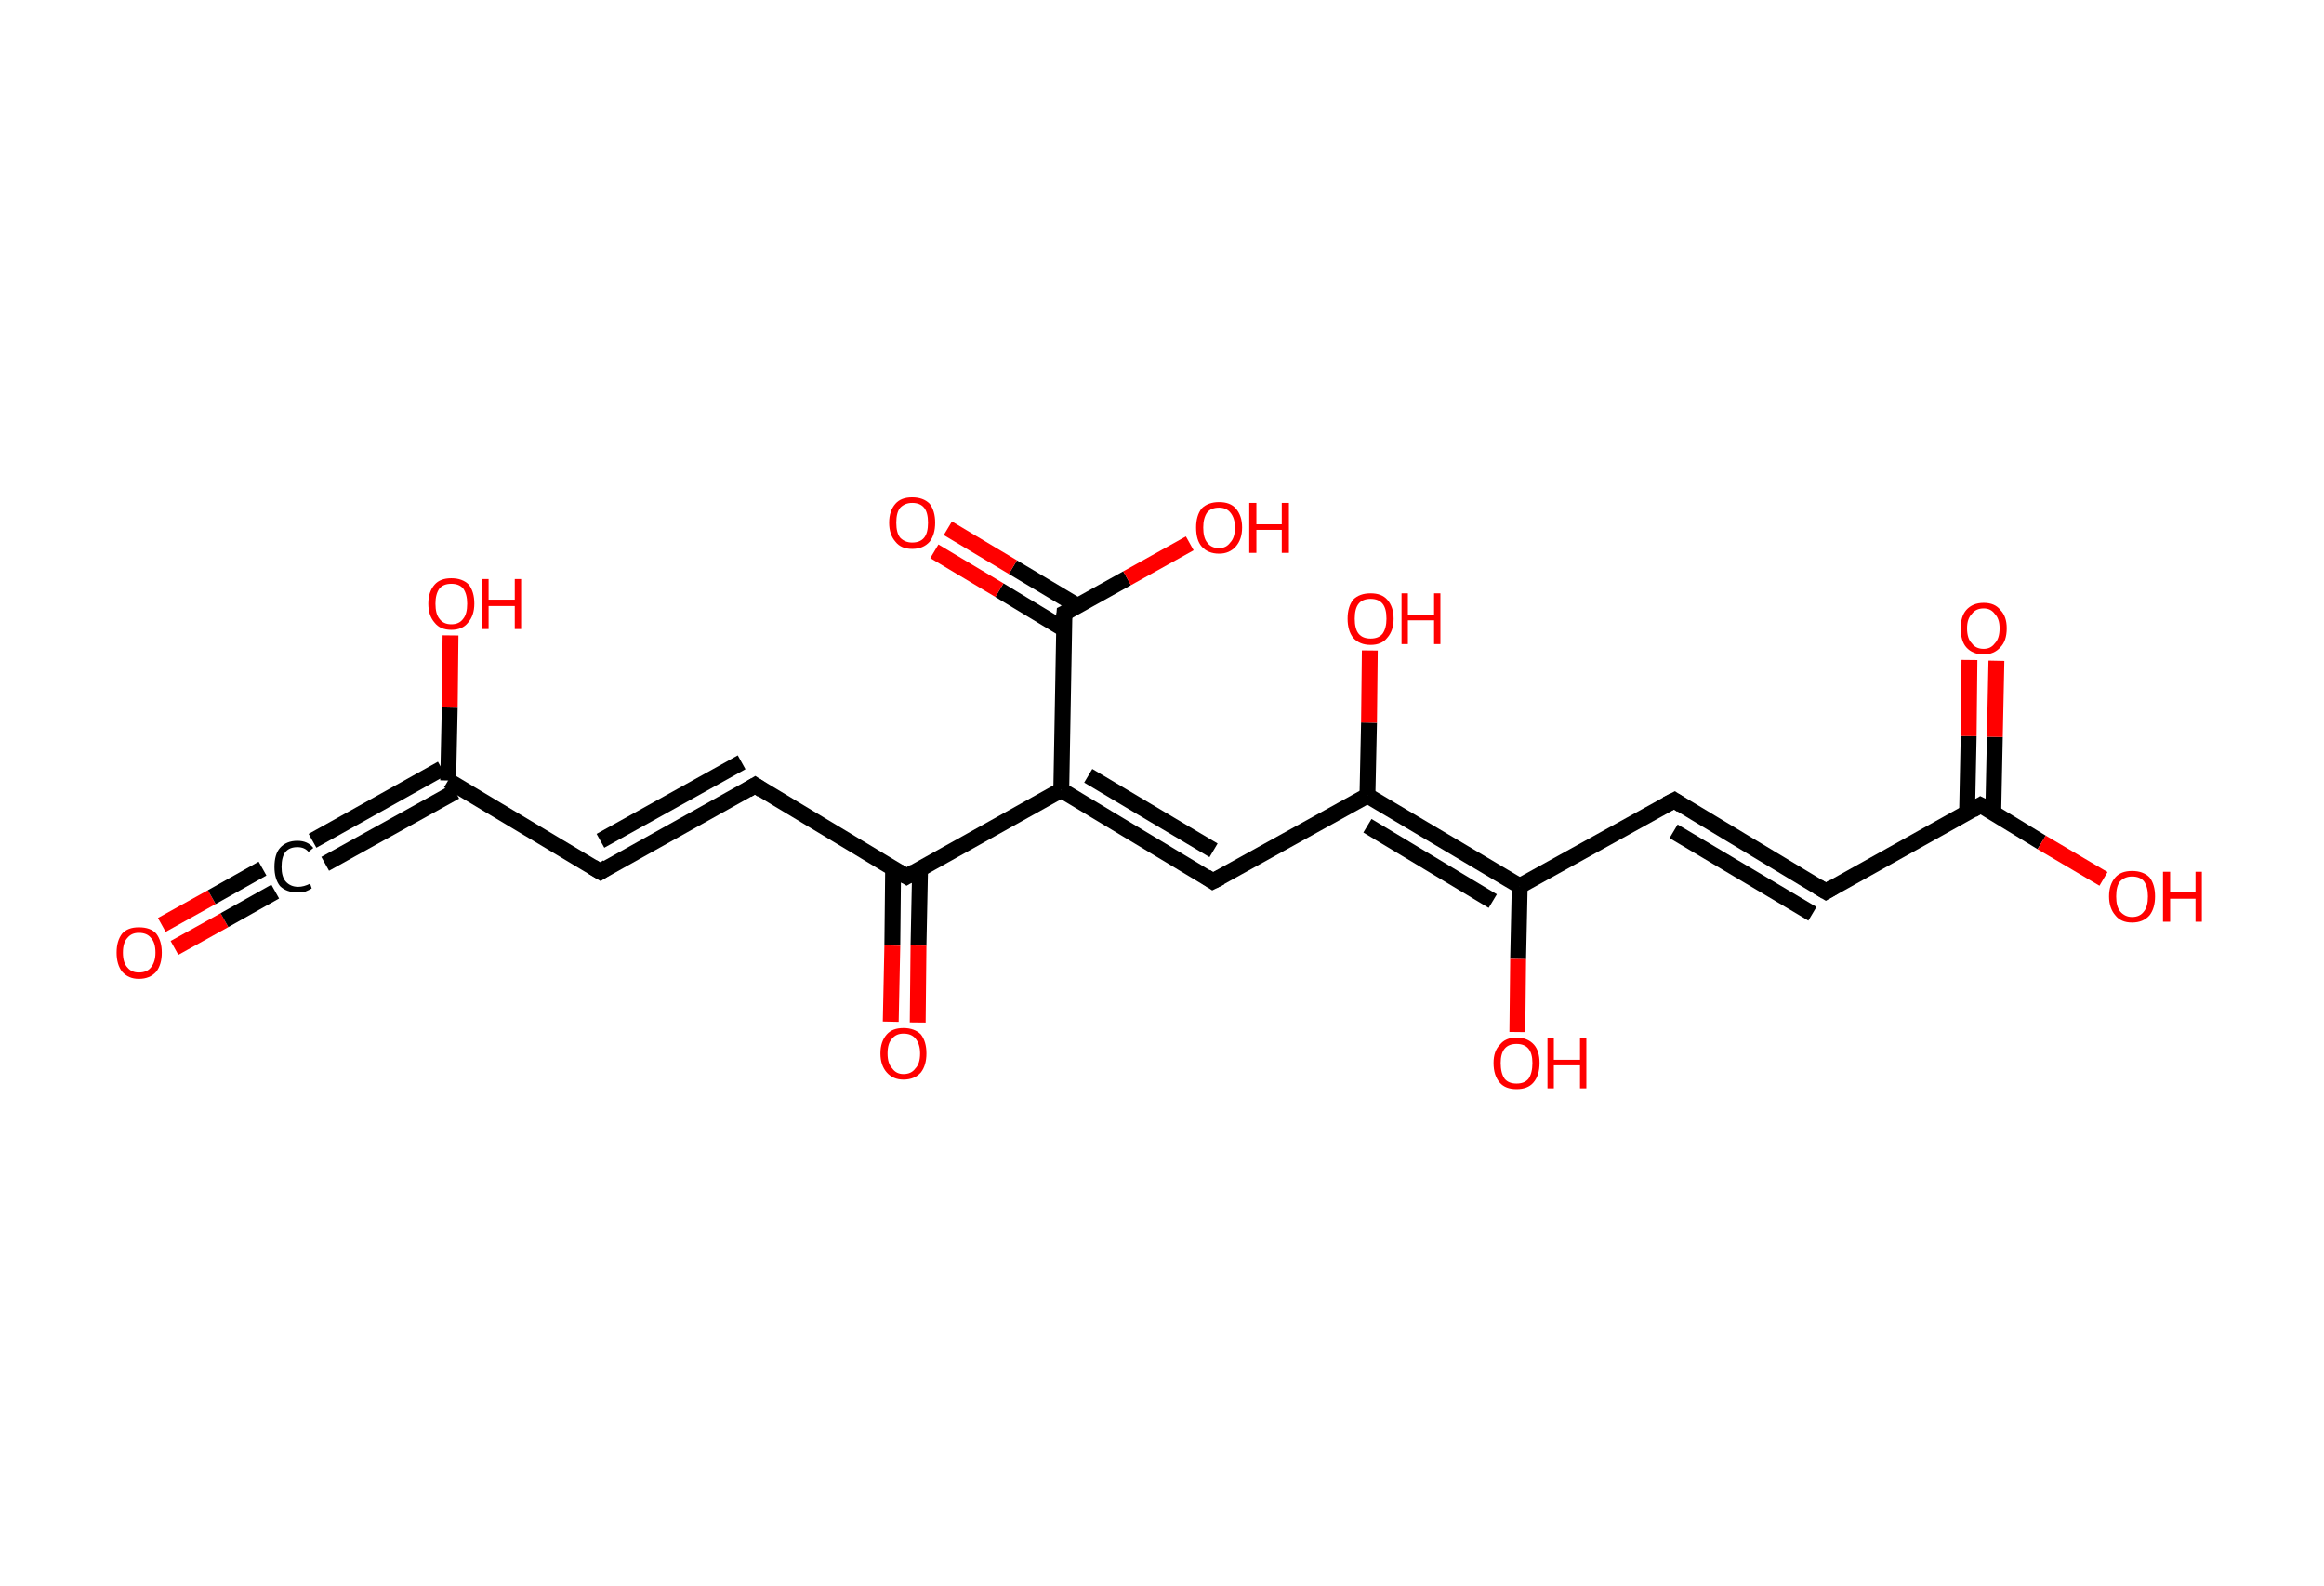 <?xml version='1.0' encoding='ASCII' standalone='yes'?>
<svg xmlns="http://www.w3.org/2000/svg" xmlns:rdkit="http://www.rdkit.org/xml" xmlns:xlink="http://www.w3.org/1999/xlink" version="1.1" baseProfile="full" xml:space="preserve" width="293px" height="200px" viewBox="0 0 293 200">
<!-- END OF HEADER -->
<rect style="opacity:1.0;fill:#FFFFFF;stroke:none" width="293.0" height="200.0" x="0.0" y="0.0"> </rect>
<path class="bond-0 atom-0 atom-1" d="M 20.4,116.6 L 26.7,113.1" style="fill:none;fill-rule:evenodd;stroke:#FF0000;stroke-width:2.0px;stroke-linecap:butt;stroke-linejoin:miter;stroke-opacity:1"/>
<path class="bond-0 atom-0 atom-1" d="M 26.7,113.1 L 33.1,109.5" style="fill:none;fill-rule:evenodd;stroke:#000000;stroke-width:2.0px;stroke-linecap:butt;stroke-linejoin:miter;stroke-opacity:1"/>
<path class="bond-0 atom-0 atom-1" d="M 22.0,119.5 L 28.3,116.0" style="fill:none;fill-rule:evenodd;stroke:#FF0000;stroke-width:2.0px;stroke-linecap:butt;stroke-linejoin:miter;stroke-opacity:1"/>
<path class="bond-0 atom-0 atom-1" d="M 28.3,116.0 L 34.7,112.4" style="fill:none;fill-rule:evenodd;stroke:#000000;stroke-width:2.0px;stroke-linecap:butt;stroke-linejoin:miter;stroke-opacity:1"/>
<path class="bond-1 atom-1 atom-2" d="M 39.4,106.0 L 55.7,96.9" style="fill:none;fill-rule:evenodd;stroke:#000000;stroke-width:2.0px;stroke-linecap:butt;stroke-linejoin:miter;stroke-opacity:1"/>
<path class="bond-1 atom-1 atom-2" d="M 41.0,108.9 L 57.4,99.8" style="fill:none;fill-rule:evenodd;stroke:#000000;stroke-width:2.0px;stroke-linecap:butt;stroke-linejoin:miter;stroke-opacity:1"/>
<path class="bond-2 atom-2 atom-3" d="M 56.5,98.4 L 56.7,89.2" style="fill:none;fill-rule:evenodd;stroke:#000000;stroke-width:2.0px;stroke-linecap:butt;stroke-linejoin:miter;stroke-opacity:1"/>
<path class="bond-2 atom-2 atom-3" d="M 56.7,89.2 L 56.8,80.1" style="fill:none;fill-rule:evenodd;stroke:#FF0000;stroke-width:2.0px;stroke-linecap:butt;stroke-linejoin:miter;stroke-opacity:1"/>
<path class="bond-3 atom-2 atom-4" d="M 56.5,98.4 L 75.7,109.9" style="fill:none;fill-rule:evenodd;stroke:#000000;stroke-width:2.0px;stroke-linecap:butt;stroke-linejoin:miter;stroke-opacity:1"/>
<path class="bond-4 atom-4 atom-5" d="M 75.7,109.9 L 95.2,99.0" style="fill:none;fill-rule:evenodd;stroke:#000000;stroke-width:2.0px;stroke-linecap:butt;stroke-linejoin:miter;stroke-opacity:1"/>
<path class="bond-4 atom-4 atom-5" d="M 75.7,106.0 L 93.5,96.1" style="fill:none;fill-rule:evenodd;stroke:#000000;stroke-width:2.0px;stroke-linecap:butt;stroke-linejoin:miter;stroke-opacity:1"/>
<path class="bond-5 atom-5 atom-6" d="M 95.2,99.0 L 114.3,110.5" style="fill:none;fill-rule:evenodd;stroke:#000000;stroke-width:2.0px;stroke-linecap:butt;stroke-linejoin:miter;stroke-opacity:1"/>
<path class="bond-6 atom-6 atom-7" d="M 112.6,109.5 L 112.5,119.2" style="fill:none;fill-rule:evenodd;stroke:#000000;stroke-width:2.0px;stroke-linecap:butt;stroke-linejoin:miter;stroke-opacity:1"/>
<path class="bond-6 atom-6 atom-7" d="M 112.5,119.2 L 112.3,128.8" style="fill:none;fill-rule:evenodd;stroke:#FF0000;stroke-width:2.0px;stroke-linecap:butt;stroke-linejoin:miter;stroke-opacity:1"/>
<path class="bond-6 atom-6 atom-7" d="M 116.0,109.5 L 115.8,119.2" style="fill:none;fill-rule:evenodd;stroke:#000000;stroke-width:2.0px;stroke-linecap:butt;stroke-linejoin:miter;stroke-opacity:1"/>
<path class="bond-6 atom-6 atom-7" d="M 115.8,119.2 L 115.7,128.9" style="fill:none;fill-rule:evenodd;stroke:#FF0000;stroke-width:2.0px;stroke-linecap:butt;stroke-linejoin:miter;stroke-opacity:1"/>
<path class="bond-7 atom-6 atom-8" d="M 114.3,110.5 L 133.8,99.6" style="fill:none;fill-rule:evenodd;stroke:#000000;stroke-width:2.0px;stroke-linecap:butt;stroke-linejoin:miter;stroke-opacity:1"/>
<path class="bond-8 atom-8 atom-9" d="M 133.8,99.6 L 152.9,111.1" style="fill:none;fill-rule:evenodd;stroke:#000000;stroke-width:2.0px;stroke-linecap:butt;stroke-linejoin:miter;stroke-opacity:1"/>
<path class="bond-8 atom-8 atom-9" d="M 137.2,97.8 L 153.0,107.2" style="fill:none;fill-rule:evenodd;stroke:#000000;stroke-width:2.0px;stroke-linecap:butt;stroke-linejoin:miter;stroke-opacity:1"/>
<path class="bond-9 atom-9 atom-10" d="M 152.9,111.1 L 172.4,100.3" style="fill:none;fill-rule:evenodd;stroke:#000000;stroke-width:2.0px;stroke-linecap:butt;stroke-linejoin:miter;stroke-opacity:1"/>
<path class="bond-10 atom-10 atom-11" d="M 172.4,100.3 L 172.6,91.1" style="fill:none;fill-rule:evenodd;stroke:#000000;stroke-width:2.0px;stroke-linecap:butt;stroke-linejoin:miter;stroke-opacity:1"/>
<path class="bond-10 atom-10 atom-11" d="M 172.6,91.1 L 172.7,82.0" style="fill:none;fill-rule:evenodd;stroke:#FF0000;stroke-width:2.0px;stroke-linecap:butt;stroke-linejoin:miter;stroke-opacity:1"/>
<path class="bond-11 atom-10 atom-12" d="M 172.4,100.3 L 191.6,111.7" style="fill:none;fill-rule:evenodd;stroke:#000000;stroke-width:2.0px;stroke-linecap:butt;stroke-linejoin:miter;stroke-opacity:1"/>
<path class="bond-11 atom-10 atom-12" d="M 172.4,104.1 L 188.2,113.6" style="fill:none;fill-rule:evenodd;stroke:#000000;stroke-width:2.0px;stroke-linecap:butt;stroke-linejoin:miter;stroke-opacity:1"/>
<path class="bond-12 atom-12 atom-13" d="M 191.6,111.7 L 191.4,120.9" style="fill:none;fill-rule:evenodd;stroke:#000000;stroke-width:2.0px;stroke-linecap:butt;stroke-linejoin:miter;stroke-opacity:1"/>
<path class="bond-12 atom-12 atom-13" d="M 191.4,120.9 L 191.3,130.1" style="fill:none;fill-rule:evenodd;stroke:#FF0000;stroke-width:2.0px;stroke-linecap:butt;stroke-linejoin:miter;stroke-opacity:1"/>
<path class="bond-13 atom-12 atom-14" d="M 191.6,111.7 L 211.1,100.9" style="fill:none;fill-rule:evenodd;stroke:#000000;stroke-width:2.0px;stroke-linecap:butt;stroke-linejoin:miter;stroke-opacity:1"/>
<path class="bond-14 atom-14 atom-15" d="M 211.1,100.9 L 230.2,112.4" style="fill:none;fill-rule:evenodd;stroke:#000000;stroke-width:2.0px;stroke-linecap:butt;stroke-linejoin:miter;stroke-opacity:1"/>
<path class="bond-14 atom-14 atom-15" d="M 211.0,104.8 L 228.5,115.2" style="fill:none;fill-rule:evenodd;stroke:#000000;stroke-width:2.0px;stroke-linecap:butt;stroke-linejoin:miter;stroke-opacity:1"/>
<path class="bond-15 atom-15 atom-16" d="M 230.2,112.4 L 249.7,101.5" style="fill:none;fill-rule:evenodd;stroke:#000000;stroke-width:2.0px;stroke-linecap:butt;stroke-linejoin:miter;stroke-opacity:1"/>
<path class="bond-16 atom-16 atom-17" d="M 251.3,102.5 L 251.5,92.9" style="fill:none;fill-rule:evenodd;stroke:#000000;stroke-width:2.0px;stroke-linecap:butt;stroke-linejoin:miter;stroke-opacity:1"/>
<path class="bond-16 atom-16 atom-17" d="M 251.5,92.9 L 251.7,83.3" style="fill:none;fill-rule:evenodd;stroke:#FF0000;stroke-width:2.0px;stroke-linecap:butt;stroke-linejoin:miter;stroke-opacity:1"/>
<path class="bond-16 atom-16 atom-17" d="M 248.0,102.5 L 248.2,92.8" style="fill:none;fill-rule:evenodd;stroke:#000000;stroke-width:2.0px;stroke-linecap:butt;stroke-linejoin:miter;stroke-opacity:1"/>
<path class="bond-16 atom-16 atom-17" d="M 248.2,92.8 L 248.3,83.2" style="fill:none;fill-rule:evenodd;stroke:#FF0000;stroke-width:2.0px;stroke-linecap:butt;stroke-linejoin:miter;stroke-opacity:1"/>
<path class="bond-17 atom-16 atom-18" d="M 249.7,101.5 L 257.4,106.2" style="fill:none;fill-rule:evenodd;stroke:#000000;stroke-width:2.0px;stroke-linecap:butt;stroke-linejoin:miter;stroke-opacity:1"/>
<path class="bond-17 atom-16 atom-18" d="M 257.4,106.2 L 265.2,110.8" style="fill:none;fill-rule:evenodd;stroke:#FF0000;stroke-width:2.0px;stroke-linecap:butt;stroke-linejoin:miter;stroke-opacity:1"/>
<path class="bond-18 atom-8 atom-19" d="M 133.8,99.6 L 134.2,77.3" style="fill:none;fill-rule:evenodd;stroke:#000000;stroke-width:2.0px;stroke-linecap:butt;stroke-linejoin:miter;stroke-opacity:1"/>
<path class="bond-19 atom-19 atom-20" d="M 135.9,76.4 L 127.7,71.5" style="fill:none;fill-rule:evenodd;stroke:#000000;stroke-width:2.0px;stroke-linecap:butt;stroke-linejoin:miter;stroke-opacity:1"/>
<path class="bond-19 atom-19 atom-20" d="M 127.7,71.5 L 119.5,66.6" style="fill:none;fill-rule:evenodd;stroke:#FF0000;stroke-width:2.0px;stroke-linecap:butt;stroke-linejoin:miter;stroke-opacity:1"/>
<path class="bond-19 atom-19 atom-20" d="M 134.1,79.3 L 126.0,74.4" style="fill:none;fill-rule:evenodd;stroke:#000000;stroke-width:2.0px;stroke-linecap:butt;stroke-linejoin:miter;stroke-opacity:1"/>
<path class="bond-19 atom-19 atom-20" d="M 126.0,74.4 L 117.8,69.5" style="fill:none;fill-rule:evenodd;stroke:#FF0000;stroke-width:2.0px;stroke-linecap:butt;stroke-linejoin:miter;stroke-opacity:1"/>
<path class="bond-20 atom-19 atom-21" d="M 134.2,77.3 L 142.1,72.9" style="fill:none;fill-rule:evenodd;stroke:#000000;stroke-width:2.0px;stroke-linecap:butt;stroke-linejoin:miter;stroke-opacity:1"/>
<path class="bond-20 atom-19 atom-21" d="M 142.1,72.9 L 150.0,68.5" style="fill:none;fill-rule:evenodd;stroke:#FF0000;stroke-width:2.0px;stroke-linecap:butt;stroke-linejoin:miter;stroke-opacity:1"/>
<path d="M 74.7,109.3 L 75.7,109.9 L 76.6,109.3" style="fill:none;stroke:#000000;stroke-width:2.0px;stroke-linecap:butt;stroke-linejoin:miter;stroke-opacity:1;"/>
<path d="M 94.2,99.6 L 95.2,99.0 L 96.1,99.6" style="fill:none;stroke:#000000;stroke-width:2.0px;stroke-linecap:butt;stroke-linejoin:miter;stroke-opacity:1;"/>
<path d="M 113.3,109.9 L 114.3,110.5 L 115.3,109.9" style="fill:none;stroke:#000000;stroke-width:2.0px;stroke-linecap:butt;stroke-linejoin:miter;stroke-opacity:1;"/>
<path d="M 152.0,110.5 L 152.9,111.1 L 153.9,110.6" style="fill:none;stroke:#000000;stroke-width:2.0px;stroke-linecap:butt;stroke-linejoin:miter;stroke-opacity:1;"/>
<path d="M 210.1,101.4 L 211.1,100.9 L 212.0,101.5" style="fill:none;stroke:#000000;stroke-width:2.0px;stroke-linecap:butt;stroke-linejoin:miter;stroke-opacity:1;"/>
<path d="M 229.2,111.8 L 230.2,112.4 L 231.2,111.8" style="fill:none;stroke:#000000;stroke-width:2.0px;stroke-linecap:butt;stroke-linejoin:miter;stroke-opacity:1;"/>
<path d="M 248.7,102.1 L 249.7,101.5 L 250.1,101.7" style="fill:none;stroke:#000000;stroke-width:2.0px;stroke-linecap:butt;stroke-linejoin:miter;stroke-opacity:1;"/>
<path d="M 134.1,78.5 L 134.2,77.3 L 134.6,77.1" style="fill:none;stroke:#000000;stroke-width:2.0px;stroke-linecap:butt;stroke-linejoin:miter;stroke-opacity:1;"/>
<path class="atom-0" d="M 14.7 120.1 Q 14.7 118.6, 15.4 117.7 Q 16.1 116.9, 17.5 116.9 Q 19.0 116.9, 19.7 117.7 Q 20.4 118.6, 20.4 120.1 Q 20.4 121.6, 19.7 122.5 Q 18.9 123.4, 17.5 123.4 Q 16.2 123.4, 15.4 122.5 Q 14.7 121.6, 14.7 120.1 M 17.5 122.6 Q 18.5 122.6, 19.0 122.0 Q 19.6 121.3, 19.6 120.1 Q 19.6 118.8, 19.0 118.2 Q 18.5 117.6, 17.5 117.6 Q 16.6 117.6, 16.1 118.2 Q 15.5 118.8, 15.5 120.1 Q 15.5 121.4, 16.1 122.0 Q 16.6 122.6, 17.5 122.6 " fill="#FF0000"/>
<path class="atom-1" d="M 34.6 109.3 Q 34.6 107.7, 35.3 106.9 Q 36.1 106.0, 37.5 106.0 Q 38.8 106.0, 39.5 106.9 L 38.9 107.4 Q 38.4 106.8, 37.5 106.8 Q 36.5 106.8, 36.0 107.4 Q 35.5 108.0, 35.5 109.3 Q 35.5 110.5, 36.0 111.1 Q 36.6 111.8, 37.6 111.8 Q 38.3 111.8, 39.1 111.4 L 39.3 112.0 Q 39.0 112.2, 38.5 112.4 Q 38.0 112.5, 37.5 112.5 Q 36.1 112.5, 35.3 111.7 Q 34.6 110.8, 34.6 109.3 " fill="#000000"/>
<path class="atom-3" d="M 54.0 76.1 Q 54.0 74.6, 54.8 73.7 Q 55.5 72.9, 56.9 72.9 Q 58.3 72.9, 59.1 73.7 Q 59.8 74.6, 59.8 76.1 Q 59.8 77.6, 59.0 78.5 Q 58.3 79.4, 56.9 79.4 Q 55.5 79.4, 54.8 78.5 Q 54.0 77.6, 54.0 76.1 M 56.9 78.7 Q 57.9 78.7, 58.4 78.0 Q 58.9 77.4, 58.9 76.1 Q 58.9 74.9, 58.4 74.2 Q 57.9 73.6, 56.9 73.6 Q 55.9 73.6, 55.4 74.2 Q 54.9 74.9, 54.9 76.1 Q 54.9 77.4, 55.4 78.0 Q 55.9 78.7, 56.9 78.7 " fill="#FF0000"/>
<path class="atom-3" d="M 60.8 73.0 L 61.6 73.0 L 61.6 75.6 L 64.9 75.6 L 64.9 73.0 L 65.7 73.0 L 65.7 79.3 L 64.9 79.3 L 64.9 76.4 L 61.6 76.4 L 61.6 79.3 L 60.8 79.3 L 60.8 73.0 " fill="#FF0000"/>
<path class="atom-7" d="M 111.0 132.8 Q 111.0 131.3, 111.8 130.4 Q 112.5 129.6, 113.9 129.6 Q 115.3 129.6, 116.1 130.4 Q 116.8 131.3, 116.8 132.8 Q 116.8 134.3, 116.1 135.2 Q 115.3 136.1, 113.9 136.1 Q 112.6 136.1, 111.8 135.2 Q 111.0 134.3, 111.0 132.8 M 113.9 135.4 Q 114.9 135.4, 115.4 134.7 Q 116.0 134.1, 116.0 132.8 Q 116.0 131.6, 115.4 130.9 Q 114.9 130.3, 113.9 130.3 Q 113.0 130.3, 112.5 130.9 Q 111.9 131.5, 111.9 132.8 Q 111.9 134.1, 112.5 134.7 Q 113.0 135.4, 113.9 135.4 " fill="#FF0000"/>
<path class="atom-11" d="M 169.9 78.0 Q 169.9 76.5, 170.6 75.6 Q 171.4 74.8, 172.8 74.8 Q 174.2 74.8, 174.9 75.6 Q 175.7 76.5, 175.7 78.0 Q 175.7 79.5, 174.9 80.4 Q 174.2 81.3, 172.8 81.3 Q 171.4 81.3, 170.6 80.4 Q 169.9 79.5, 169.9 78.0 M 172.8 80.5 Q 173.8 80.5, 174.3 79.9 Q 174.8 79.2, 174.8 78.0 Q 174.8 76.7, 174.3 76.1 Q 173.8 75.5, 172.8 75.5 Q 171.8 75.5, 171.3 76.1 Q 170.8 76.7, 170.8 78.0 Q 170.8 79.3, 171.3 79.9 Q 171.8 80.5, 172.8 80.5 " fill="#FF0000"/>
<path class="atom-11" d="M 176.7 74.8 L 177.5 74.8 L 177.5 77.5 L 180.8 77.5 L 180.8 74.8 L 181.6 74.8 L 181.6 81.2 L 180.8 81.2 L 180.8 78.2 L 177.5 78.2 L 177.5 81.2 L 176.7 81.2 L 176.7 74.8 " fill="#FF0000"/>
<path class="atom-13" d="M 188.3 134.0 Q 188.3 132.5, 189.1 131.7 Q 189.8 130.8, 191.2 130.8 Q 192.6 130.8, 193.4 131.7 Q 194.1 132.5, 194.1 134.0 Q 194.1 135.6, 193.3 136.5 Q 192.6 137.3, 191.2 137.3 Q 189.8 137.3, 189.1 136.5 Q 188.3 135.6, 188.3 134.0 M 191.2 136.6 Q 192.2 136.6, 192.7 136.0 Q 193.2 135.3, 193.2 134.0 Q 193.2 132.8, 192.7 132.2 Q 192.2 131.6, 191.2 131.6 Q 190.2 131.6, 189.7 132.2 Q 189.2 132.8, 189.2 134.0 Q 189.2 135.3, 189.7 136.0 Q 190.2 136.6, 191.2 136.6 " fill="#FF0000"/>
<path class="atom-13" d="M 195.1 130.9 L 195.9 130.9 L 195.9 133.6 L 199.2 133.6 L 199.2 130.9 L 200.0 130.9 L 200.0 137.2 L 199.2 137.2 L 199.2 134.3 L 195.9 134.3 L 195.9 137.2 L 195.1 137.2 L 195.1 130.9 " fill="#FF0000"/>
<path class="atom-17" d="M 247.2 79.2 Q 247.2 77.7, 247.9 76.9 Q 248.7 76.0, 250.1 76.0 Q 251.5 76.0, 252.2 76.9 Q 253.0 77.7, 253.0 79.2 Q 253.0 80.8, 252.2 81.6 Q 251.4 82.5, 250.1 82.5 Q 248.7 82.5, 247.9 81.6 Q 247.2 80.8, 247.2 79.2 M 250.1 81.8 Q 251.0 81.8, 251.5 81.1 Q 252.1 80.5, 252.1 79.2 Q 252.1 78.0, 251.5 77.4 Q 251.0 76.7, 250.1 76.7 Q 249.1 76.7, 248.6 77.4 Q 248.0 78.0, 248.0 79.2 Q 248.0 80.5, 248.6 81.1 Q 249.1 81.8, 250.1 81.8 " fill="#FF0000"/>
<path class="atom-18" d="M 265.9 113.0 Q 265.9 111.5, 266.7 110.6 Q 267.4 109.8, 268.8 109.8 Q 270.2 109.8, 271.0 110.6 Q 271.7 111.5, 271.7 113.0 Q 271.7 114.5, 271.0 115.4 Q 270.2 116.3, 268.8 116.3 Q 267.4 116.3, 266.7 115.4 Q 265.9 114.5, 265.9 113.0 M 268.8 115.6 Q 269.8 115.6, 270.3 114.9 Q 270.8 114.3, 270.8 113.0 Q 270.8 111.8, 270.3 111.1 Q 269.8 110.5, 268.8 110.5 Q 267.9 110.5, 267.3 111.1 Q 266.8 111.7, 266.8 113.0 Q 266.8 114.3, 267.3 114.9 Q 267.9 115.6, 268.8 115.6 " fill="#FF0000"/>
<path class="atom-18" d="M 272.7 109.9 L 273.6 109.9 L 273.6 112.5 L 276.8 112.5 L 276.8 109.9 L 277.6 109.9 L 277.6 116.2 L 276.8 116.2 L 276.8 113.3 L 273.6 113.3 L 273.6 116.2 L 272.7 116.2 L 272.7 109.9 " fill="#FF0000"/>
<path class="atom-20" d="M 112.1 65.9 Q 112.1 64.4, 112.9 63.5 Q 113.6 62.7, 115.0 62.7 Q 116.4 62.7, 117.2 63.5 Q 117.9 64.4, 117.9 65.9 Q 117.9 67.4, 117.2 68.3 Q 116.4 69.2, 115.0 69.2 Q 113.6 69.2, 112.9 68.3 Q 112.1 67.4, 112.1 65.9 M 115.0 68.4 Q 116.0 68.4, 116.5 67.8 Q 117.0 67.2, 117.0 65.9 Q 117.0 64.6, 116.5 64.0 Q 116.0 63.4, 115.0 63.4 Q 114.1 63.4, 113.5 64.0 Q 113.0 64.6, 113.0 65.9 Q 113.0 67.2, 113.5 67.8 Q 114.1 68.4, 115.0 68.4 " fill="#FF0000"/>
<path class="atom-21" d="M 150.8 66.5 Q 150.8 65.0, 151.5 64.1 Q 152.3 63.3, 153.7 63.3 Q 155.1 63.3, 155.8 64.1 Q 156.6 65.0, 156.6 66.5 Q 156.6 68.0, 155.8 68.9 Q 155.0 69.8, 153.7 69.8 Q 152.3 69.8, 151.5 68.9 Q 150.8 68.1, 150.8 66.5 M 153.7 69.1 Q 154.6 69.1, 155.1 68.4 Q 155.7 67.8, 155.7 66.5 Q 155.7 65.3, 155.1 64.6 Q 154.6 64.0, 153.7 64.0 Q 152.7 64.0, 152.2 64.6 Q 151.7 65.3, 151.7 66.5 Q 151.7 67.8, 152.2 68.4 Q 152.7 69.1, 153.7 69.1 " fill="#FF0000"/>
<path class="atom-21" d="M 157.5 63.4 L 158.4 63.4 L 158.4 66.1 L 161.6 66.1 L 161.6 63.4 L 162.5 63.4 L 162.5 69.7 L 161.6 69.7 L 161.6 66.8 L 158.4 66.8 L 158.4 69.7 L 157.5 69.7 L 157.5 63.4 " fill="#FF0000"/>
</svg>
